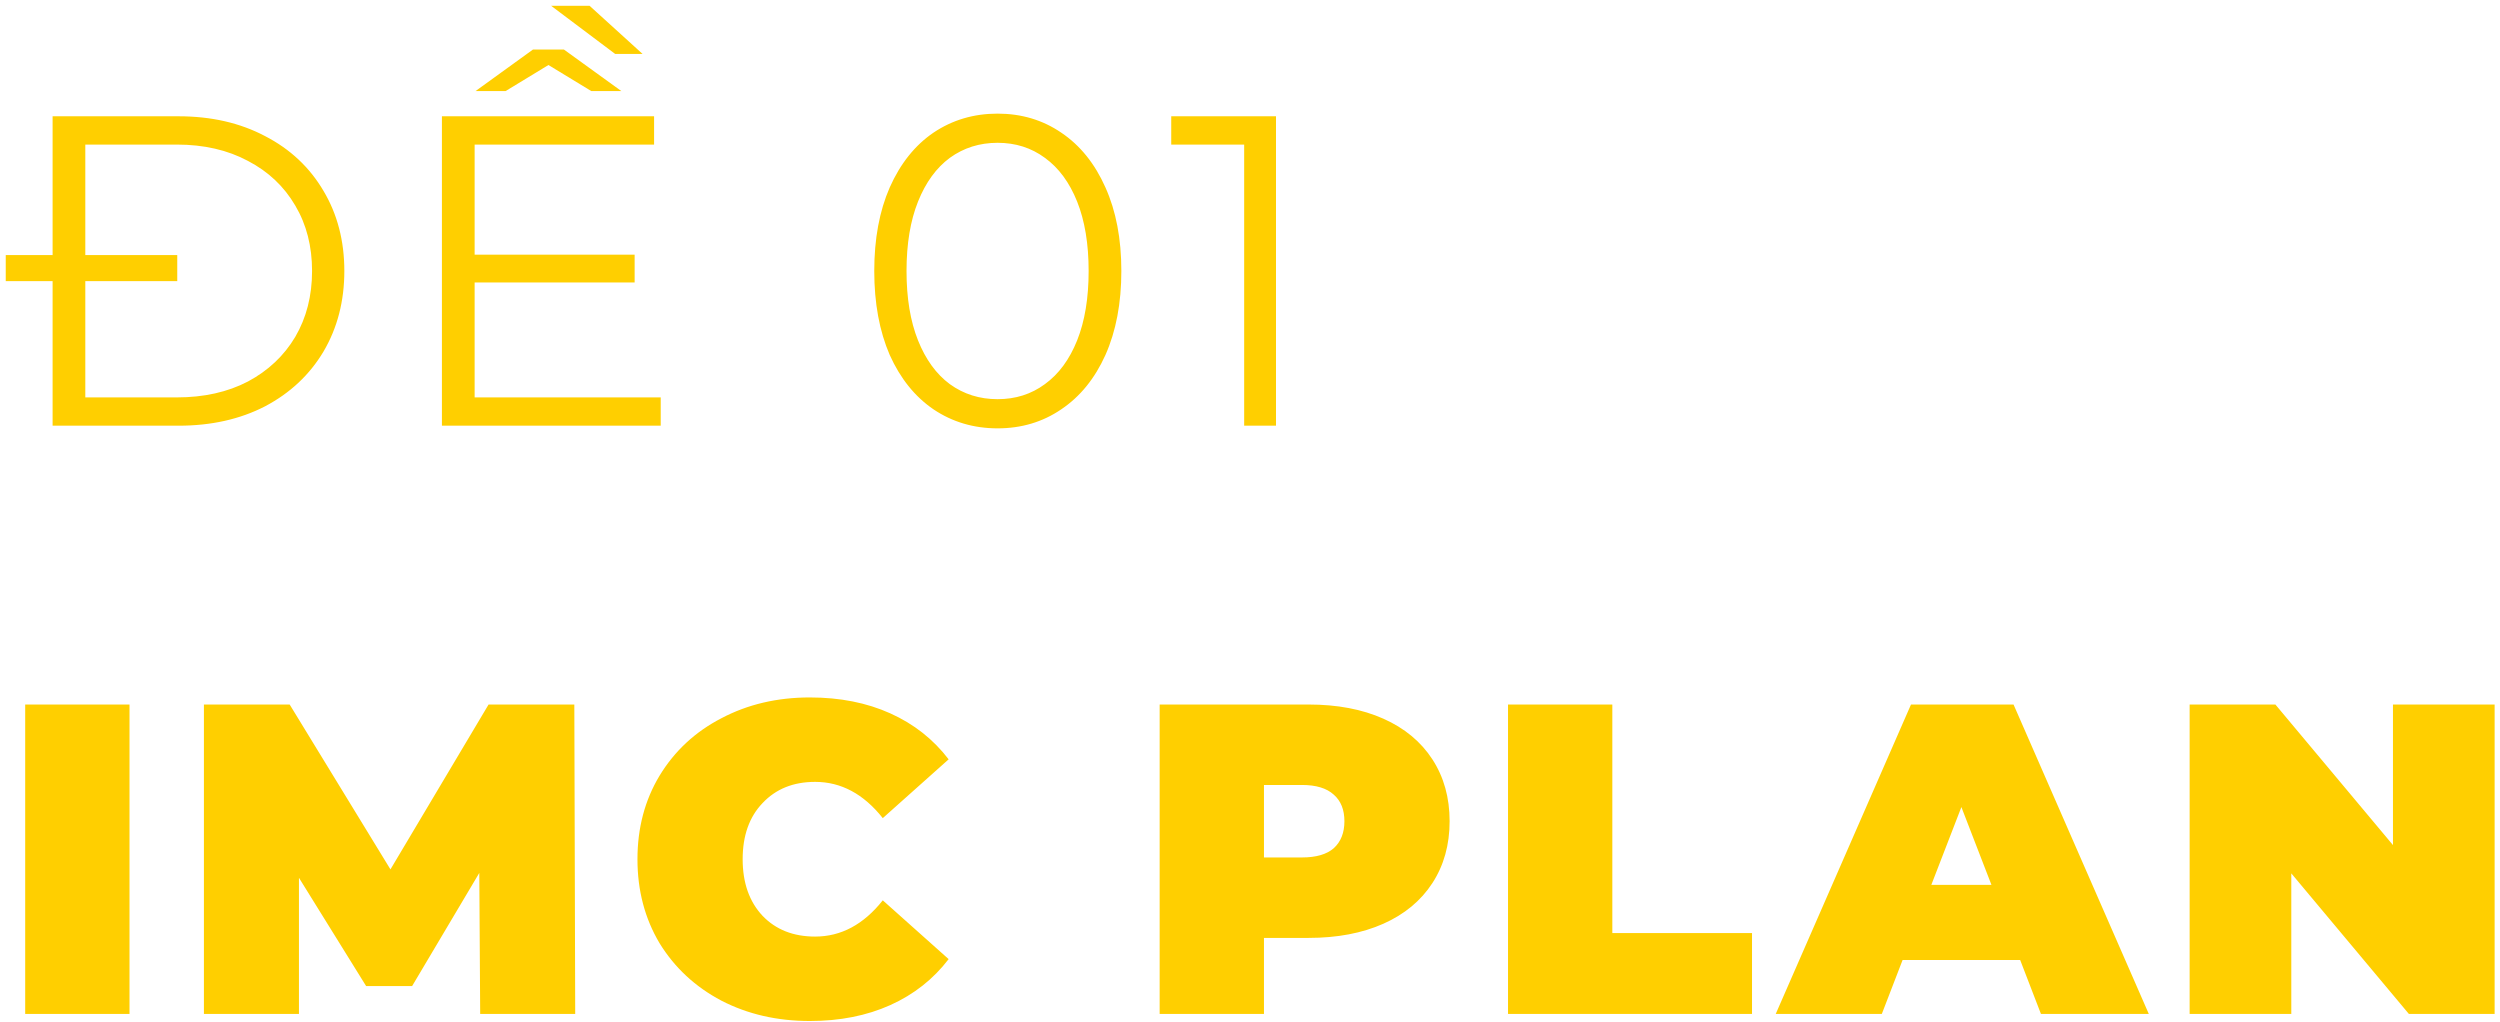 <svg width="323" height="132" viewBox="0 0 323 132" fill="none" xmlns="http://www.w3.org/2000/svg">
<path d="M6.796 15.024H23.072C27.298 15.024 31.029 15.88 34.265 17.594C37.502 19.269 40.014 21.629 41.804 24.675C43.593 27.683 44.488 31.128 44.488 35.012C44.488 38.895 43.593 42.36 41.804 45.406C40.014 48.413 37.502 50.774 34.265 52.487C31.029 54.162 27.298 55 23.072 55H6.796V15.024ZM22.843 51.345C26.346 51.345 29.411 50.66 32.038 49.289C34.665 47.88 36.702 45.958 38.149 43.521C39.596 41.046 40.319 38.21 40.319 35.012C40.319 31.814 39.596 28.996 38.149 26.56C36.702 24.085 34.665 22.162 32.038 20.792C29.411 19.383 26.346 18.679 22.843 18.679H11.022V51.345H22.843ZM0.742 32.956H22.901V36.325H0.742V32.956ZM85.365 51.345V55H57.096V15.024H84.508V18.679H61.322V32.899H81.995V36.497H61.322V51.345H85.365ZM76.399 11.769L70.859 8.399L65.32 11.769H61.436L68.86 6.4H72.858L80.282 11.769H76.399ZM71.202 0.747H76.17L83.023 6.971H79.483L71.202 0.747ZM128.888 55.343C125.804 55.343 123.044 54.524 120.607 52.887C118.208 51.25 116.324 48.908 114.953 45.863C113.621 42.779 112.954 39.162 112.954 35.012C112.954 30.862 113.621 27.264 114.953 24.218C116.324 21.134 118.208 18.774 120.607 17.137C123.044 15.5 125.804 14.681 128.888 14.681C131.972 14.681 134.713 15.5 137.111 17.137C139.548 18.774 141.452 21.134 142.822 24.218C144.193 27.264 144.878 30.862 144.878 35.012C144.878 39.162 144.193 42.779 142.822 45.863C141.452 48.908 139.548 51.25 137.111 52.887C134.713 54.524 131.972 55.343 128.888 55.343ZM128.888 51.574C131.21 51.574 133.247 50.926 134.998 49.632C136.788 48.337 138.177 46.453 139.167 43.978C140.157 41.503 140.652 38.515 140.652 35.012C140.652 31.509 140.157 28.52 139.167 26.046C138.177 23.571 136.788 21.686 134.998 20.392C133.247 19.098 131.21 18.45 128.888 18.45C126.565 18.45 124.509 19.098 122.72 20.392C120.969 21.686 119.598 23.571 118.608 26.046C117.618 28.52 117.123 31.509 117.123 35.012C117.123 38.515 117.618 41.503 118.608 43.978C119.598 46.453 120.969 48.337 122.72 49.632C124.509 50.926 126.565 51.574 128.888 51.574ZM164.859 15.024V55H160.747V18.679H151.324V15.024H164.859ZM3.255 91.024H16.733V131H3.255V91.024ZM62.039 131L61.925 112.782L53.244 127.402H47.305L38.624 113.41V131H26.346V91.024H37.425L50.446 112.325L63.124 91.024H74.203L74.317 131H62.039ZM104.632 131.914C100.406 131.914 96.599 131.038 93.21 129.287C89.822 127.497 87.157 125.023 85.215 121.863C83.311 118.664 82.36 115.048 82.36 111.012C82.36 106.976 83.311 103.378 85.215 100.218C87.157 97.02 89.822 94.546 93.21 92.794C96.599 91.005 100.406 90.11 104.632 90.11C108.515 90.11 111.98 90.795 115.026 92.166C118.072 93.537 120.584 95.516 122.564 98.105L114.055 105.701C111.58 102.579 108.668 101.018 105.317 101.018C102.5 101.018 100.235 101.932 98.521 103.759C96.808 105.548 95.951 107.966 95.951 111.012C95.951 114.058 96.808 116.494 98.521 118.322C100.235 120.111 102.5 121.006 105.317 121.006C108.668 121.006 111.58 119.445 114.055 116.323L122.564 123.919C120.584 126.507 118.072 128.487 115.026 129.858C111.98 131.228 108.515 131.914 104.632 131.914ZM169.073 91.024C172.766 91.024 175.983 91.633 178.724 92.851C181.465 94.07 183.578 95.821 185.063 98.105C186.548 100.39 187.29 103.055 187.29 106.101C187.29 109.146 186.548 111.811 185.063 114.096C183.578 116.38 181.465 118.131 178.724 119.35C175.983 120.568 172.766 121.177 169.073 121.177H163.305V131H149.827V91.024H169.073ZM168.216 110.783C170.044 110.783 171.414 110.384 172.328 109.584C173.242 108.747 173.699 107.585 173.699 106.101C173.699 104.616 173.242 103.474 172.328 102.674C171.414 101.836 170.044 101.418 168.216 101.418H163.305V110.783H168.216ZM194.836 91.024H208.313V120.549H226.36V131H194.836V91.024ZM261.006 124.033H245.815L243.131 131H229.425L246.9 91.024H260.149L277.625 131H263.69L261.006 124.033ZM257.294 114.324L253.411 104.273L249.527 114.324H257.294ZM322.306 91.024V131H311.227L296.036 112.839V131H282.901V91.024H293.98L309.171 109.184V91.024H322.306Z" fill="#FFCF00"/>
</svg>
